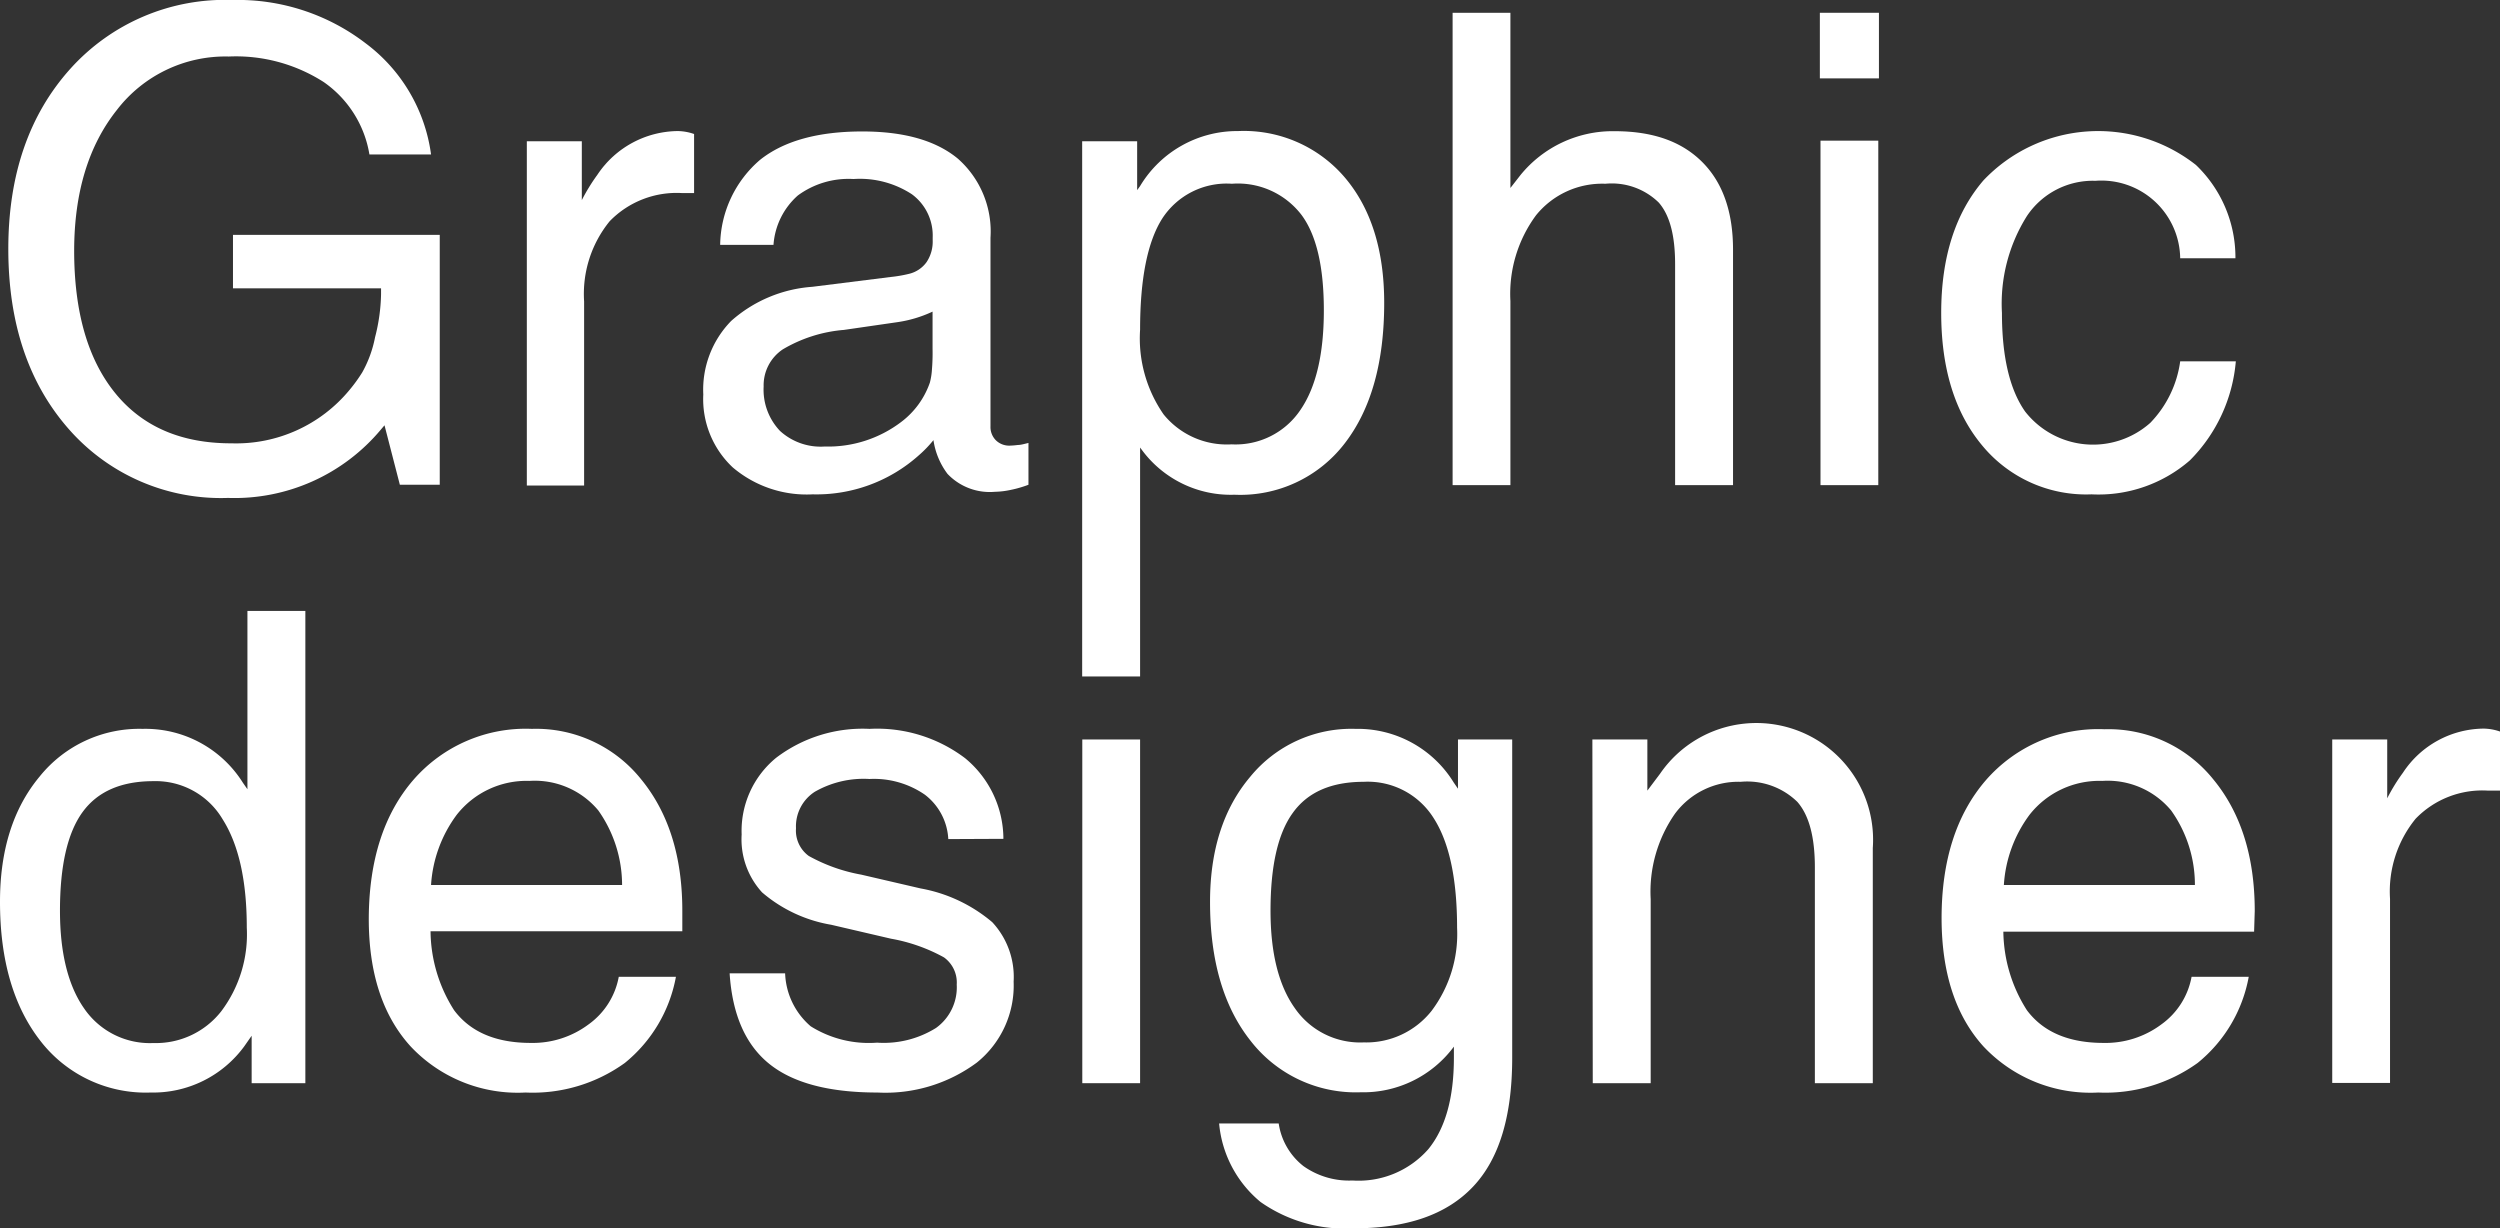 <svg xmlns="http://www.w3.org/2000/svg" width="195.51" height="96.06" viewBox="0 0 195.51 96.06">
  <rect x="0" y="0" width="195.51" height="96.06" fill="#333333" stroke="none"/>
  <defs>
    <style>
      .cls-1 {
        fill: #fff;
      }
    </style>
  </defs>
  <title>Risorsa 4</title>
  <g id="Livello_2" data-name="Livello 2">
    <g id="graphic_designer" data-name="graphic designer">
      <g>
        <path class="cls-1" d="M17.83,38.94A15.82,15.82,0,0,1,5.4,33.58Q.66,28.21.65,19.5T5.5,5.38A16.26,16.26,0,0,1,18.19,0,16.43,16.43,0,0,1,28.6,3.39a13,13,0,0,1,5.11,8.69H28.89a8.58,8.58,0,0,0-3.57-5.66,12.72,12.72,0,0,0-7.43-2A10.7,10.7,0,0,0,9.14,8.6q-3.33,4.19-3.34,11Q5.8,26.78,9,30.73t9.11,3.94a11.49,11.49,0,0,0,9.22-4.17,12.09,12.09,0,0,0,1-1.38,9.16,9.16,0,0,0,1-2.74A14.4,14.4,0,0,0,29.8,23v-.45H18.22V18.37H34.39V37.91H31.27l-1.2-4.65-.28.33A14.92,14.92,0,0,1,17.83,38.94Z"/>
        <path class="cls-1" d="M41.2,11.05h4.3v4.6a14.9,14.9,0,0,1,1.23-2A7.64,7.64,0,0,1,53,10.25a4,4,0,0,1,1.28.23V15.1l-.93,0a7.29,7.29,0,0,0-5.67,2.2,9,9,0,0,0-2,6.27v14.4H41.2Z"/>
        <path class="cls-1" d="M63.56,38.66a8.93,8.93,0,0,1-6.26-2.11A7.32,7.32,0,0,1,55,30.85a7.69,7.69,0,0,1,2.18-5.75,10.68,10.68,0,0,1,6.34-2.67l6.15-.77a10.53,10.53,0,0,0,1.44-.25,2.36,2.36,0,0,0,1.35-.91,2.88,2.88,0,0,0,.48-1.71v-.22a4,4,0,0,0-1.63-3.38A7.43,7.43,0,0,0,66.75,14a6.69,6.69,0,0,0-4.36,1.29,5.69,5.69,0,0,0-1.9,3.86H56.32a8.91,8.91,0,0,1,3.12-6.65q2.79-2.22,8-2.22,4.89,0,7.46,2.12a7.59,7.59,0,0,1,2.56,6.2V33.34a1.47,1.47,0,0,0,.42,1.09,1.49,1.49,0,0,0,1.11.42,5.93,5.93,0,0,0,.6-.05c.25,0,.54-.09.84-.16v3.27a8.79,8.79,0,0,1-1.38.4,6.36,6.36,0,0,1-1.24.15,4.56,4.56,0,0,1-3.71-1.4A5.75,5.75,0,0,1,73,34.42a9.33,9.33,0,0,1-1.16,1.2A12,12,0,0,1,63.56,38.66Zm9.37-11.38V24.37a9.76,9.76,0,0,1-2.79.83L66,25.8a11.15,11.15,0,0,0-4.78,1.52,3.38,3.38,0,0,0-1.5,2.9A4.68,4.68,0,0,0,61,33.7a4.71,4.71,0,0,0,3.49,1.22,9.45,9.45,0,0,0,6-1.93,6.52,6.52,0,0,0,2.23-3.07,5.18,5.18,0,0,0,.16-1A15.79,15.79,0,0,0,72.93,27.28Z"/>
        <path class="cls-1" d="M84.63,11.05h4.3v3.82l.23-.32a8.86,8.86,0,0,1,7.66-4.3,10.37,10.37,0,0,1,8.35,3.63q3.08,3.63,3.08,9.81,0,7-3.1,11a10.29,10.29,0,0,1-8.61,4,8.64,8.64,0,0,1-7.23-3.49l-.15-.2V52.9H84.63Zm11.69,23.7a6.1,6.1,0,0,0,5.37-2.68q1.84-2.67,1.84-7.8t-1.76-7.48a6.27,6.27,0,0,0-5.43-2.42,6,6,0,0,0-5.46,2.74q-1.72,2.73-1.72,8.67A10.42,10.42,0,0,0,91,32.41,6.37,6.37,0,0,0,96.32,34.75Z"/>
        <path class="cls-1" d="M113.6,1h4.52V14.7l.78-1a9.3,9.3,0,0,1,7.36-3.44c3,0,5.25.8,6.86,2.41s2.41,3.9,2.41,6.86V37.94H131V20.65c0-2.23-.42-3.83-1.28-4.81a5.25,5.25,0,0,0-4.17-1.47,6.65,6.65,0,0,0-5.43,2.47,10.35,10.35,0,0,0-2,6.7v14.4H113.6Z"/>
        <path class="cls-1" d="M142.32,1h4.62V6.13h-4.62Zm.05,10h4.52V37.94h-4.52Z"/>
        <path class="cls-1" d="M174.85,28.26A12.46,12.46,0,0,1,171.26,36a10.88,10.88,0,0,1-7.69,2.66A10.53,10.53,0,0,1,155,34.82q-3.19-3.84-3.19-10.35t3.3-10.36a12.36,12.36,0,0,1,16.62-1.21,10,10,0,0,1,3.09,7.3H170.5a6.16,6.16,0,0,0-6.63-6.06,6.2,6.2,0,0,0-5.36,2.76,12.87,12.87,0,0,0-1.95,7.57q0,5.13,1.81,7.71a6.74,6.74,0,0,0,9.79.89,8.58,8.58,0,0,0,2.34-4.81Z"/>
        <path class="cls-1" d="M11.78,85.44a10.41,10.41,0,0,1-8.59-4Q0,77.38,0,70.52q0-6.06,3.09-9.78A10,10,0,0,1,11.15,57,9,9,0,0,1,19,61.22l.35.5V47.78h4.53V84.71h-4.2V81l-.58.83A8.83,8.83,0,0,1,11.78,85.44ZM12,61.09q-3.79,0-5.55,2.43t-1.76,7.7c0,3.31.64,5.87,1.9,7.66A6.23,6.23,0,0,0,12,81.57a6.49,6.49,0,0,0,5.3-2.48,10,10,0,0,0,2-6.54c0-3.67-.63-6.49-1.89-8.48A6.08,6.08,0,0,0,12,61.09Z"/>
        <path class="cls-1" d="M41.1,85.44a11.49,11.49,0,0,1-9-3.62q-3.27-3.61-3.26-10Q28.87,65,32.32,61a11.64,11.64,0,0,1,9.28-4,10.52,10.52,0,0,1,8.52,3.92q3.24,3.93,3.24,10.3l0,1.61H33.67A11.66,11.66,0,0,0,35.51,79q1.91,2.56,6,2.56a7.29,7.29,0,0,0,4.52-1.45,5.88,5.88,0,0,0,2.36-3.72h4.47a11.29,11.29,0,0,1-4,6.74A12.33,12.33,0,0,1,41.1,85.44Zm7.55-16.23a10.12,10.12,0,0,0-1.86-5.83,6.46,6.46,0,0,0-5.38-2.31,6.94,6.94,0,0,0-5.7,2.66,10.27,10.27,0,0,0-2,5.48Z"/>
        <path class="cls-1" d="M74.16,65.62a4.66,4.66,0,0,0-1.83-3.47A7,7,0,0,0,68,60.92a7.68,7.68,0,0,0-4.28,1,3.22,3.22,0,0,0-1.47,2.86,2.45,2.45,0,0,0,1,2.16,13.26,13.26,0,0,0,4.1,1.46L72,69.48a11.93,11.93,0,0,1,5.6,2.64,6.29,6.29,0,0,1,1.67,4.65,7.73,7.73,0,0,1-2.88,6.33,12,12,0,0,1-7.77,2.34q-5.69,0-8.47-2.25t-3.09-7.07h4.34a5.72,5.72,0,0,0,2,4.14,8.55,8.55,0,0,0,5.19,1.28,7.72,7.72,0,0,0,4.61-1.15A3.91,3.91,0,0,0,74.82,77a2.42,2.42,0,0,0-1-2.13,13.4,13.4,0,0,0-4.14-1.46L65,72.32a11.14,11.14,0,0,1-5.4-2.53A6.14,6.14,0,0,1,58,65.26a7.38,7.38,0,0,1,2.7-6A11.19,11.19,0,0,1,68,57a11.41,11.41,0,0,1,7.47,2.29,8.2,8.2,0,0,1,3,6.31Z"/>
        <path class="cls-1" d="M84.64,57.83h4.52V84.71H84.64Z"/>
        <path class="cls-1" d="M105.77,92.32a7.26,7.26,0,0,0,5.93-2.45q2-2.45,2-7.15v-.87l0,0a8.82,8.82,0,0,1-7.29,3.57,10.41,10.41,0,0,1-8.59-4q-3.19-4-3.19-10.89,0-6.06,3.14-9.78A10.22,10.22,0,0,1,106,57a8.82,8.82,0,0,1,7.69,4.2l.33.48V57.83h4.24V82.72c0,4.54-1,7.9-3.06,10.08s-5.14,3.26-9.35,3.26A11.48,11.48,0,0,1,98.58,94a9,9,0,0,1-3.24-6.14H100a5.19,5.19,0,0,0,1.93,3.33A6.16,6.16,0,0,0,105.77,92.32Zm.88-31.18q-3.8,0-5.54,2.42c-1.17,1.6-1.75,4.16-1.75,7.66q0,4.95,1.9,7.62a6.2,6.2,0,0,0,5.39,2.68,6.51,6.51,0,0,0,5.3-2.46,10,10,0,0,0,2-6.51q0-5.7-1.82-8.55A6.08,6.08,0,0,0,106.65,61.14Z"/>
        <path class="cls-1" d="M124.53,57.83h4.3v4l1-1.33a9.13,9.13,0,0,1,16.63,5.82V84.71h-4.53V67.83c0-2.36-.45-4.07-1.37-5.12a5.61,5.61,0,0,0-4.43-1.57A6.18,6.18,0,0,0,131,63.62a10.64,10.64,0,0,0-1.91,6.69v14.4h-4.53Z"/>
        <path class="cls-1" d="M164.1,85.44a11.49,11.49,0,0,1-9-3.62q-3.25-3.61-3.26-10,0-6.78,3.45-10.79a11.64,11.64,0,0,1,9.29-4,10.52,10.52,0,0,1,8.51,3.92q3.24,3.93,3.24,10.3l-.05,1.61H156.67A11.66,11.66,0,0,0,158.51,79q1.91,2.56,6,2.56a7.29,7.29,0,0,0,4.52-1.45,5.88,5.88,0,0,0,2.36-3.72h4.47a11.27,11.27,0,0,1-4,6.74A12.36,12.36,0,0,1,164.1,85.44Zm7.55-16.23a10,10,0,0,0-1.86-5.83,6.45,6.45,0,0,0-5.38-2.31,6.94,6.94,0,0,0-5.7,2.66,10.27,10.27,0,0,0-2,5.48Z"/>
        <path class="cls-1" d="M182.39,57.83h4.3v4.6a14.26,14.26,0,0,1,1.23-2,7.63,7.63,0,0,1,6.3-3.45,4,4,0,0,1,1.29.23v4.62l-.93,0a7.25,7.25,0,0,0-5.67,2.2,9,9,0,0,0-2,6.26v14.4h-4.52Z"/>
      </g>
    </g>
  </g>
</svg>
